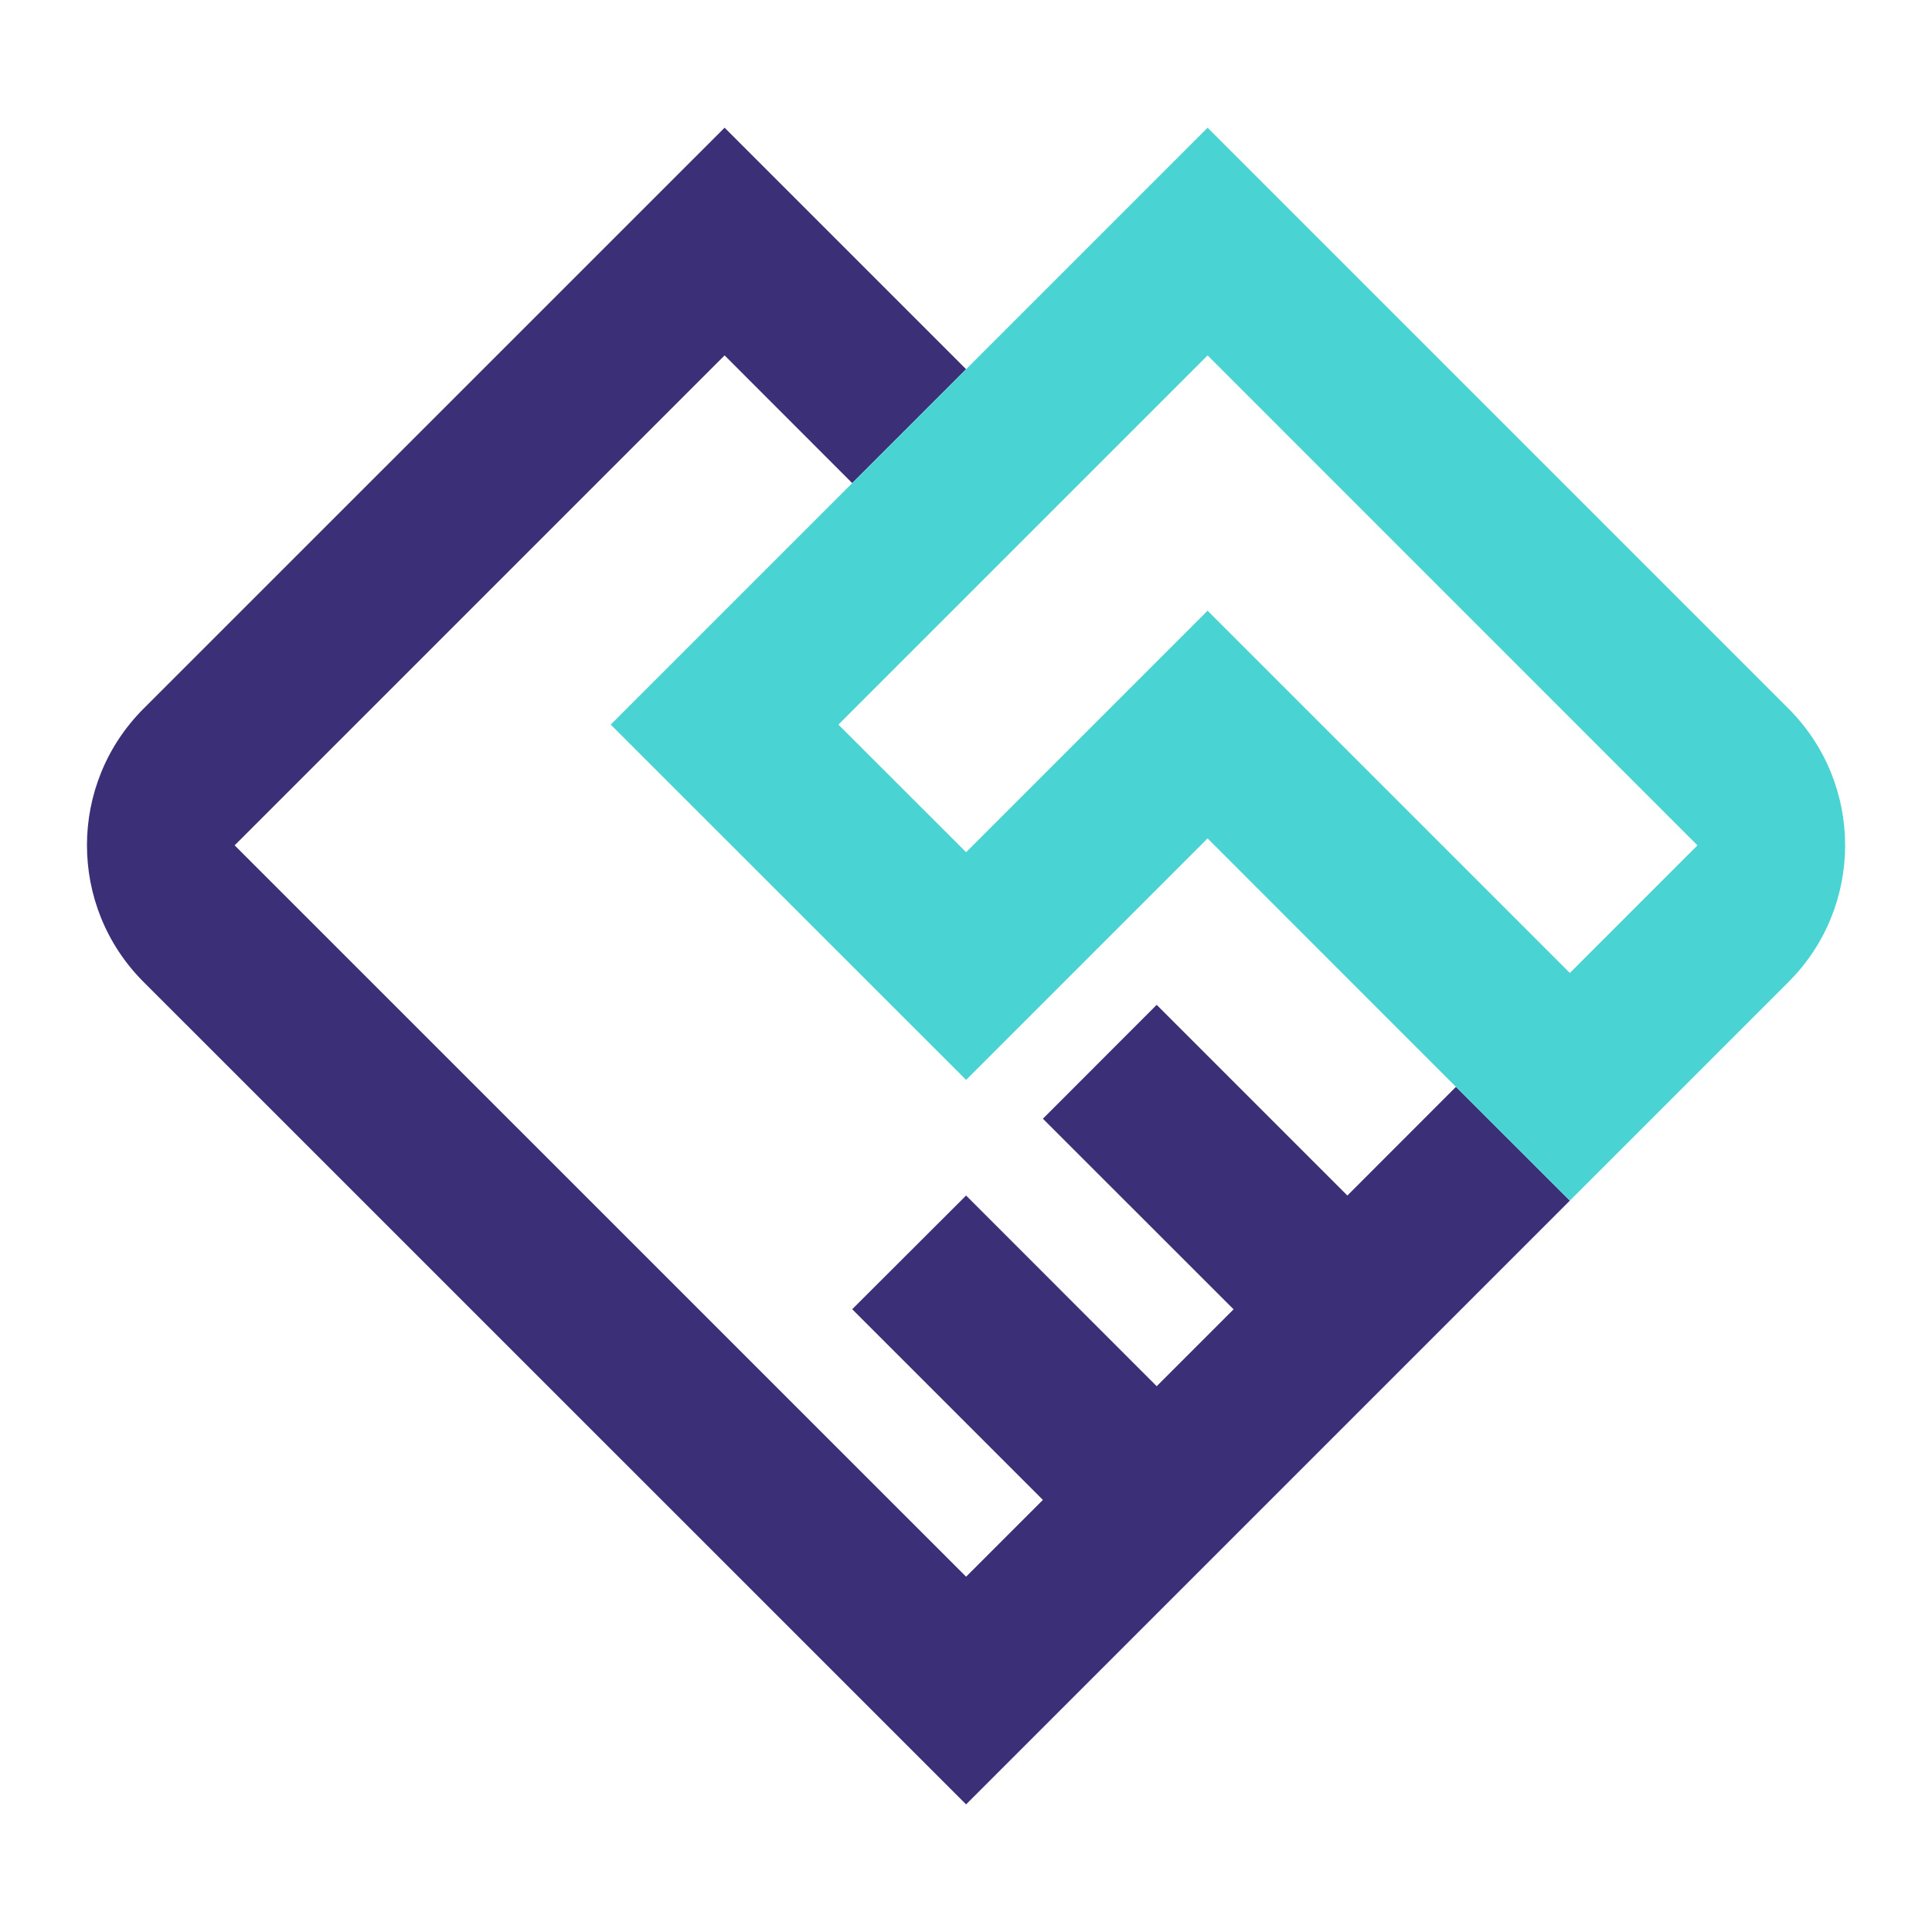 <svg width="20" height="20" viewBox="0 0 20 20" fill="none" xmlns="http://www.w3.org/2000/svg">
<path d="M10.001 3.822L7.501 1.322L1.486 7.336C0.705 8.117 0.705 9.384 1.486 10.165L10.001 18.679L16.251 12.429L15.072 11.251L13.948 12.376L11.974 10.402L10.796 11.581L12.77 13.554L11.974 14.35L10.001 12.376L8.822 13.553L10.796 15.527L10.001 16.322L2.429 8.751L7.501 3.679L8.822 5.001L10.001 3.822Z" fill="#3B2F77"/>
<path fill-rule="evenodd" clip-rule="evenodd" d="M12.501 1.322L10.001 3.822L8.822 5.001L6.322 7.501L10.001 11.179L12.501 8.679L15.072 11.251L16.251 12.429L18.515 10.165C19.296 9.384 19.296 8.117 18.515 7.336L12.501 1.322ZM17.572 8.751L16.251 10.072L12.501 6.322L10.001 8.822L8.679 7.501L12.501 3.679L17.572 8.751Z" fill="#49D3D3"/>
</svg>
